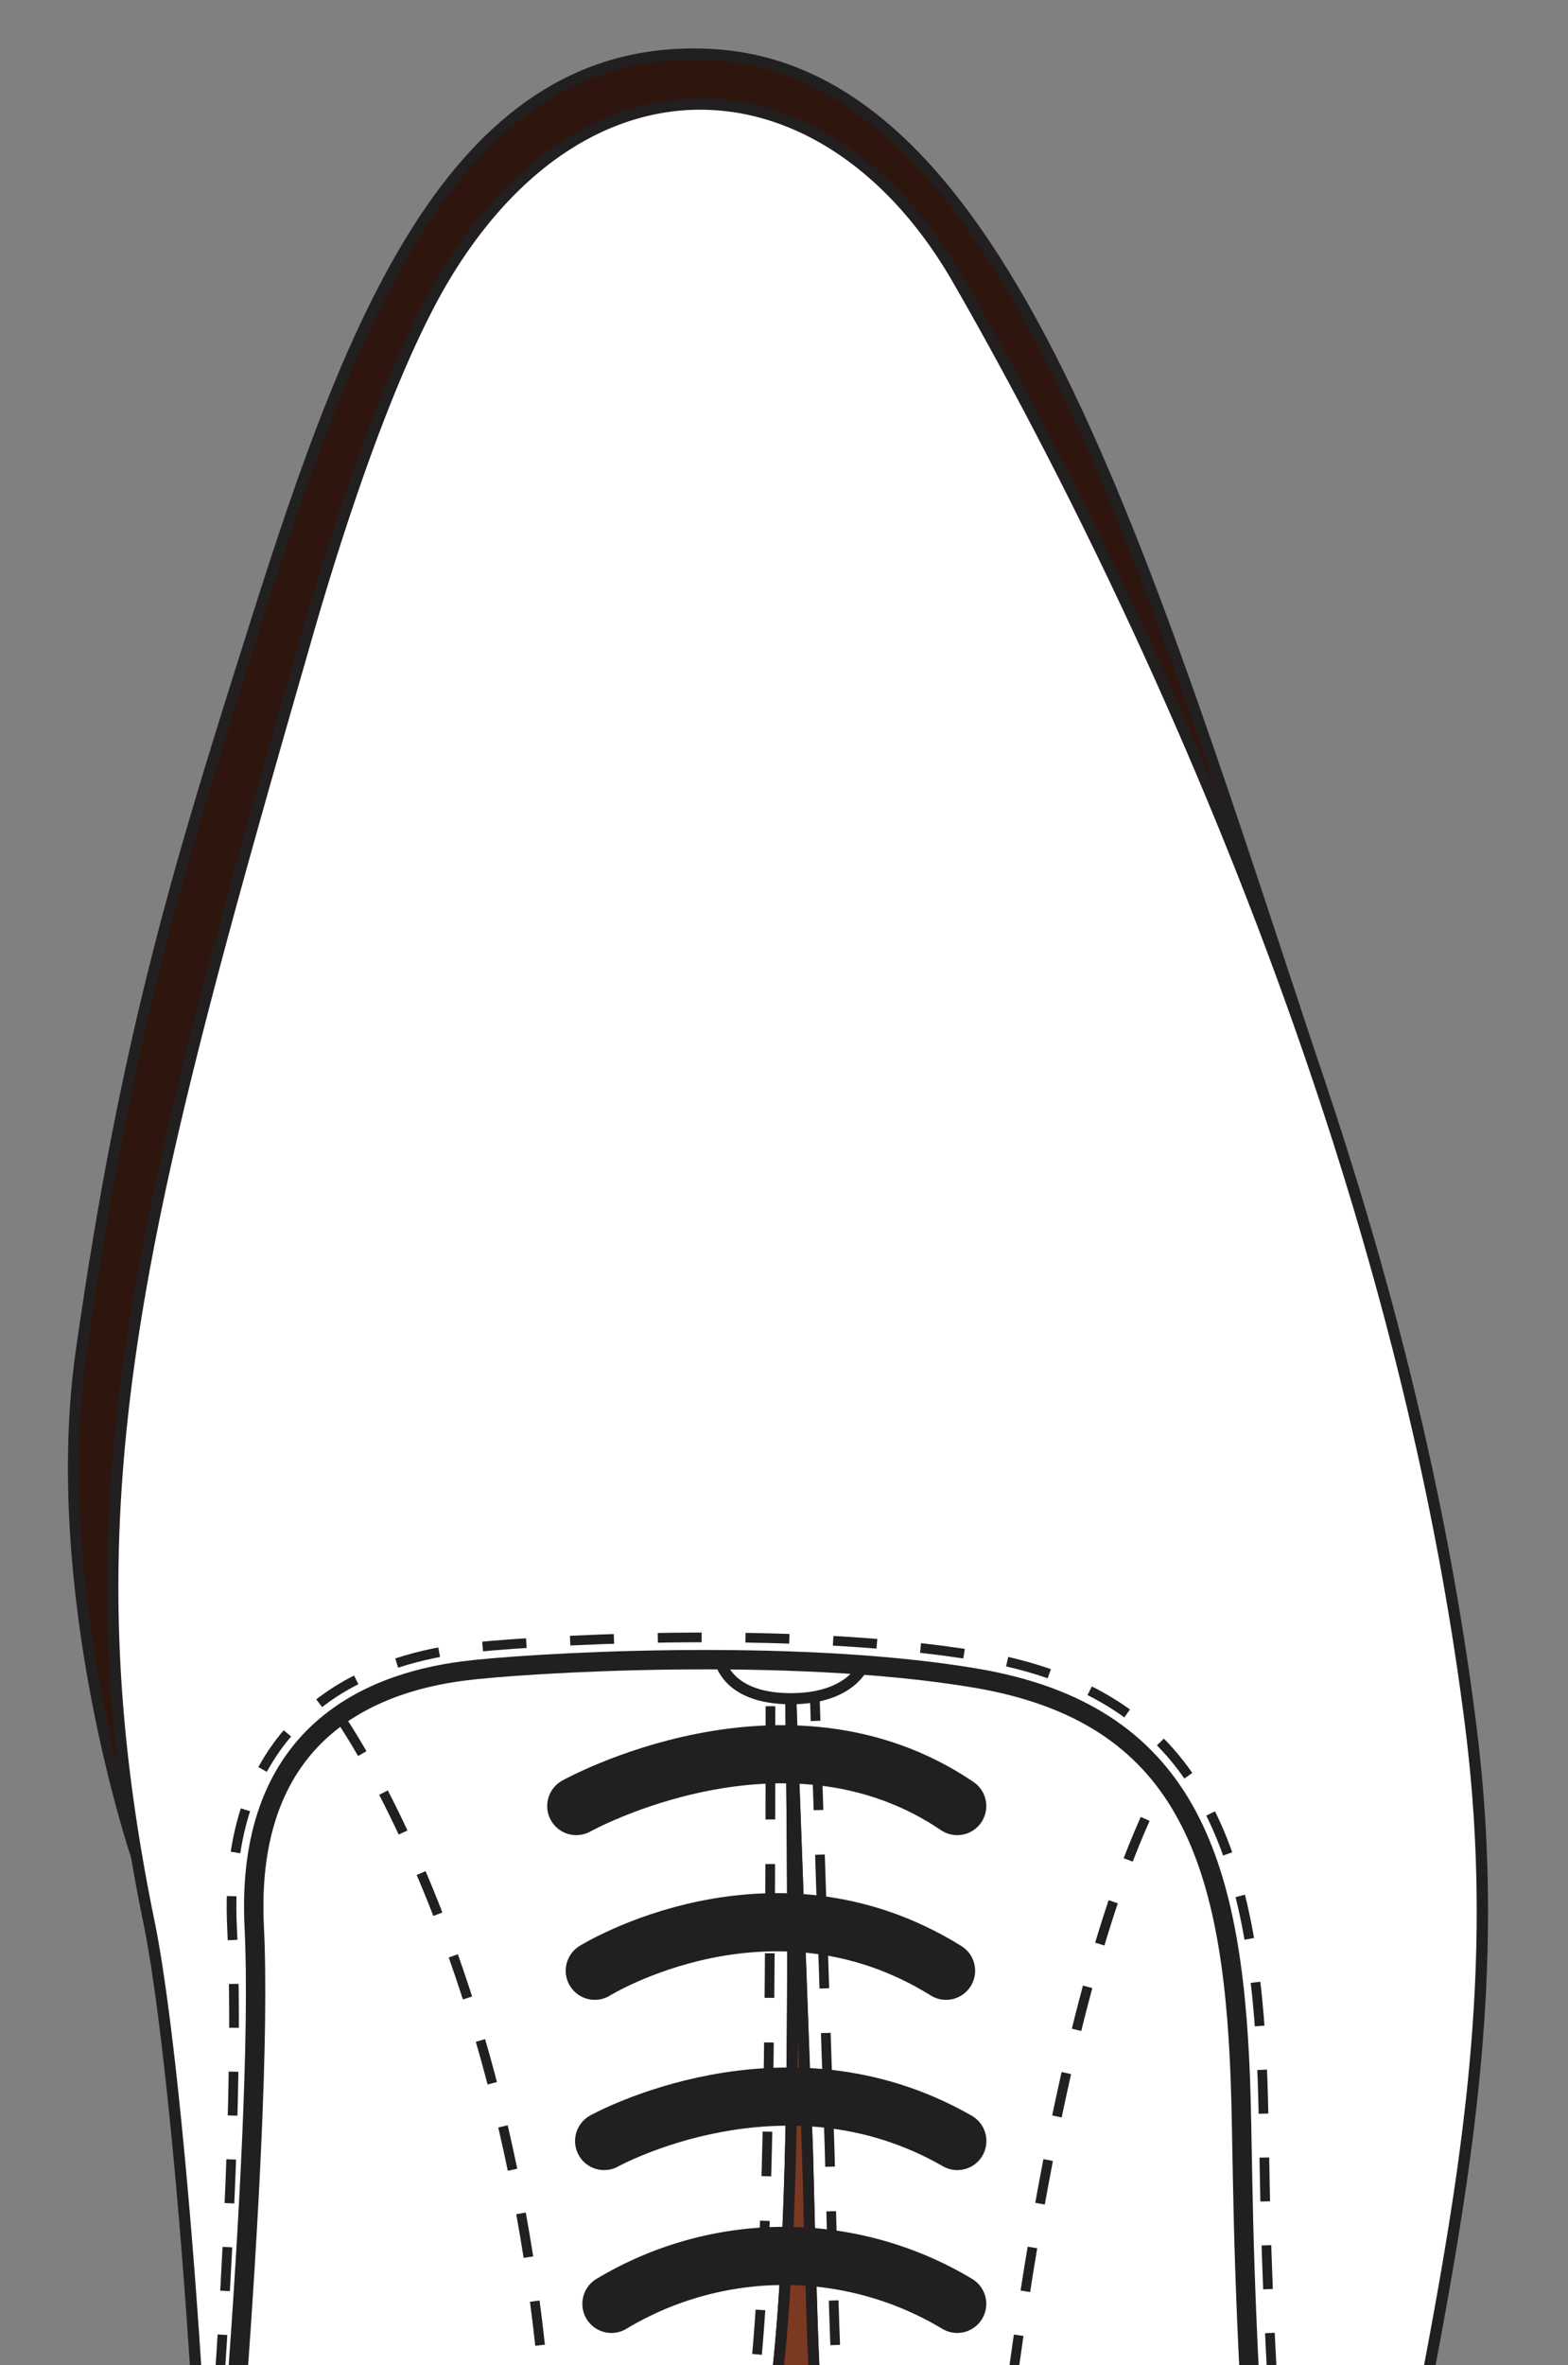 <svg id="Group_1383" data-name="Group 1383" xmlns="http://www.w3.org/2000/svg" xmlns:xlink="http://www.w3.org/1999/xlink" width="70.078" height="105.624" viewBox="0 0 70.078 105.624">
  <rect x="0" y="0" width="70.078" height="105.624" fill="#808080" stroke="none"/>
  <defs>
    <clipPath id="clip-path">
      <rect id="Rectangle_1912" data-name="Rectangle 1912" width="70.079" height="105.624" fill="none"/>
    </clipPath>
  </defs>
  <g id="Group_1382" data-name="Group 1382" clip-path="url(#clip-path)">
    <path id="Path_1046" data-name="Path 1046" d="M6.1,82.9s-4-11.8-2.465-22.566c2.044-14.351,4.492-22.07,7.837-32.64C15.788,14.053,20.5,1.815,31.806,2.435c13.114.718,19.232,22.067,27.258,46.2" fill="#2e160e"/>
    <path id="Path_1047" data-name="Path 1047" d="M6.1,82.9s-4-11.8-2.465-22.566c2.044-14.351,4.492-22.07,7.837-32.64C15.788,14.053,20.5,1.815,31.806,2.435c13.114.718,19.232,22.067,27.258,46.2" fill="none" stroke="#221f20" stroke-miterlimit="10" stroke-width="0.496"/>
    <path id="Path_1048" data-name="Path 1048" d="M9.391,175.375a130.693,130.693,0,0,1-.552-34.436c1.791-14.823-.518-47-2.176-55.074-3.8-18.513-.706-30.524,6.889-56.9C14.2,26.7,16.869,17.335,19.9,12.311c6.479-10.724,17.2-9.752,22.906.166C47.375,20.414,62.041,47.4,65.745,77.191c2.81,22.589-7.013,37.684-7.013,72.232,0,20-9.684,51.269-29.919,47.441-12.232-2.314-18.514-16.2-19.422-21.489" fill="#fff"/>
    <path id="Path_1049" data-name="Path 1049" d="M9.391,175.375a130.693,130.693,0,0,1-.552-34.436c1.791-14.823-.518-47-2.176-55.074-3.8-18.513-.706-30.524,6.889-56.9C14.2,26.7,16.869,17.335,19.9,12.311c6.479-10.724,17.2-9.752,22.906.166C47.375,20.414,62.041,47.4,65.745,77.191c2.81,22.589-7.013,37.684-7.013,72.232,0,20-9.684,51.269-29.919,47.441C16.581,194.55,10.3,180.665,9.391,175.375Z" fill="none" stroke="#221f20" stroke-miterlimit="10" stroke-width="0.506"/>
    <path id="Path_1050" data-name="Path 1050" d="M9.537,110.136c.412-5.385,1.183-16.935.834-24.021-.47-9.651,6.2-11.963,10.226-12.479,2.663-.342,14.733-1.1,23.178.329,9.987,1.69,12.28,8.764,12.65,18.868.04,1.083.068,2.67.1,4.508.144,8.026.983,23.069,2.68,29.235" fill="none" stroke="#221f20" stroke-miterlimit="10" stroke-width="0.433" stroke-dasharray="1.96 1.96"/>
    <path id="Path_1051" data-name="Path 1051" d="M59.694,130.163c-3.009-4.3-3.983-22.984-4.159-32.8-.033-1.833-.061-3.416-.1-4.489-.363-9.894-2.467-16.344-11.825-17.927-8.334-1.409-20.255-.661-22.886-.323-4.5.577-9.781,3.038-9.361,11.447.466,9.479-1.927,34.338-1.949,34.592" fill="none" stroke="#221f20" stroke-linecap="round" stroke-miterlimit="10" stroke-width="0.866"/>
    <line id="Line_2" data-name="Line 2" x2="0.033" y2="0.991" transform="translate(36.417 75.865)" fill="none" stroke="#221f20" stroke-miterlimit="10" stroke-width="0.433"/>
    <path id="Path_1052" data-name="Path 1052" d="M36.515,78.847l.563,17.159.055,2.125c.414,16.073.414,16.073,6.4,19.708l.41.249c5.346,3.249,7.09,9.83,7.09,17.779,0,7.922-1.731,17.2-3.355,25.906-1.094,5.867-2.128,11.409-2.507,15.957-.565,6.788-2.6,11.664-6.055,14.491a10.631,10.631,0,0,1-7.331,2.5,7.016,7.016,0,0,1-4.831-1.725c-3.291-2.653-5.281-7.843-5.913-15.427A156.147,156.147,0,0,0,18.362,161.2c-3.045-15.37-6.5-32.792,2.878-39.945a45.234,45.234,0,0,1,6.083-3.872c6.426-3.543,7.088-4.858,7.11-39.2" fill="none" stroke="#221f20" stroke-miterlimit="10" stroke-width="0.433" stroke-dasharray="1.992 1.992"/>
    <path id="Path_1053" data-name="Path 1053" d="M34.433,77.188V76.2" fill="none" stroke="#221f20" stroke-miterlimit="10" stroke-width="0.433"/>
    <path id="Path_1054" data-name="Path 1054" d="M35.342,75.865c.5,37.523-1.108,38.843-7.541,42.39a44.348,44.348,0,0,0-5.961,3.792c-4.279,3.265-5.71,8.928-5.71,15.6,0,7.183,1.655,15.54,3.2,23.359a156.761,156.761,0,0,1,2.7,16.472c.755,9.063,3.416,13,5.515,14.71a5.954,5.954,0,0,0,4.177,1.534l.058-.007.061.007a9.758,9.758,0,0,0,6.665-2.289c3.226-2.653,5.136-7.292,5.677-13.79.383-4.6,1.421-10.164,2.521-16.057,3.193-17.12,6.812-36.523-3.276-42.655l-.409-.248c-6.455-3.916-6.463-4.227-6.882-20.531l-.055-2.112Z" fill="#2e160e"/>
    <path id="Path_1055" data-name="Path 1055" d="M35.342,75.865c.5,37.523-1.108,38.843-7.541,42.39a44.348,44.348,0,0,0-5.961,3.792c-4.279,3.265-5.71,8.928-5.71,15.6,0,7.183,1.655,15.54,3.2,23.359a156.761,156.761,0,0,1,2.7,16.472c.755,9.063,3.416,13,5.515,14.71a5.954,5.954,0,0,0,4.177,1.534l.058-.007.061.007a9.758,9.758,0,0,0,6.665-2.289c3.226-2.653,5.136-7.292,5.677-13.79.383-4.6,1.421-10.164,2.521-16.057,3.193-17.12,6.812-36.523-3.276-42.655l-.409-.248c-6.455-3.916-6.463-4.227-6.882-20.531l-.055-2.112-.744-20.18" fill="none" stroke="#221f20" stroke-miterlimit="10" stroke-width="0.496"/>
    <path id="Path_1056" data-name="Path 1056" d="M32.178,74.137s.272,1.728,3.164,1.728c2.727,0,3.265-1.529,3.265-1.529" fill="none" stroke="#221f20" stroke-miterlimit="10" stroke-width="0.496"/>
    <path id="Path_1057" data-name="Path 1057" d="M15.141,76.634s10.643,14.857,9.43,42.336" fill="none" stroke="#221f20" stroke-miterlimit="10" stroke-width="0.433" stroke-dasharray="1.984 1.984"/>
    <path id="Path_1058" data-name="Path 1058" d="M43.948,118.088S46,90.576,52.037,79.5" fill="none" stroke="#221f20" stroke-miterlimit="10" stroke-width="0.433" stroke-dasharray="1.984 1.984"/>
    <path id="Path_1059" data-name="Path 1059" d="M35.345,75.865l.744,20.178.054,2.113c.417,16.305.427,16.617,6.878,20.53l.412.253a11.78,11.78,0,0,1,4.557,5.226c.2,2.936-.218,5-5.375,3.457s-19.325.8-21.735.808c-2.068.01-2.262-2.43-1.364-4.027a11.736,11.736,0,0,1,2.326-2.355,44.357,44.357,0,0,1,5.96-3.794c6.432-3.545,8.039-4.864,7.543-42.389" fill="#7c3922"/>
    <path id="Path_1060" data-name="Path 1060" d="M35.345,75.865l.744,20.178.054,2.113c.417,16.305.427,16.617,6.878,20.53l.412.253a11.78,11.78,0,0,1,4.557,5.226c.2,2.936-.218,5-5.375,3.457s-19.325.8-21.735.808c-2.068.01-2.262-2.43-1.364-4.027a11.736,11.736,0,0,1,2.326-2.355,44.357,44.357,0,0,1,5.96-3.794C34.234,114.709,35.841,113.39,35.345,75.865Z" fill="none" stroke="#221f20" stroke-miterlimit="10" stroke-width="0.496"/>
    <path id="Path_1061" data-name="Path 1061" d="M27.326,102.891a15.014,15.014,0,0,1,15.454,0" fill="none" stroke="#221f20" stroke-linecap="round" stroke-miterlimit="10" stroke-width="2.598"/>
    <path id="Path_1062" data-name="Path 1062" d="M27,95.618s8.017-4.463,15.786,0" fill="none" stroke="#221f20" stroke-linecap="round" stroke-miterlimit="10" stroke-width="2.598"/>
    <path id="Path_1063" data-name="Path 1063" d="M26.582,88.014s7.852-4.876,15.7,0" fill="none" stroke="#221f20" stroke-linecap="round" stroke-miterlimit="10" stroke-width="2.598"/>
    <path id="Path_1064" data-name="Path 1064" d="M25.755,80.659s9.339-5.207,17.026,0" fill="none" stroke="#221f20" stroke-linecap="round" stroke-miterlimit="10" stroke-width="2.598"/>
  </g>
</svg>
